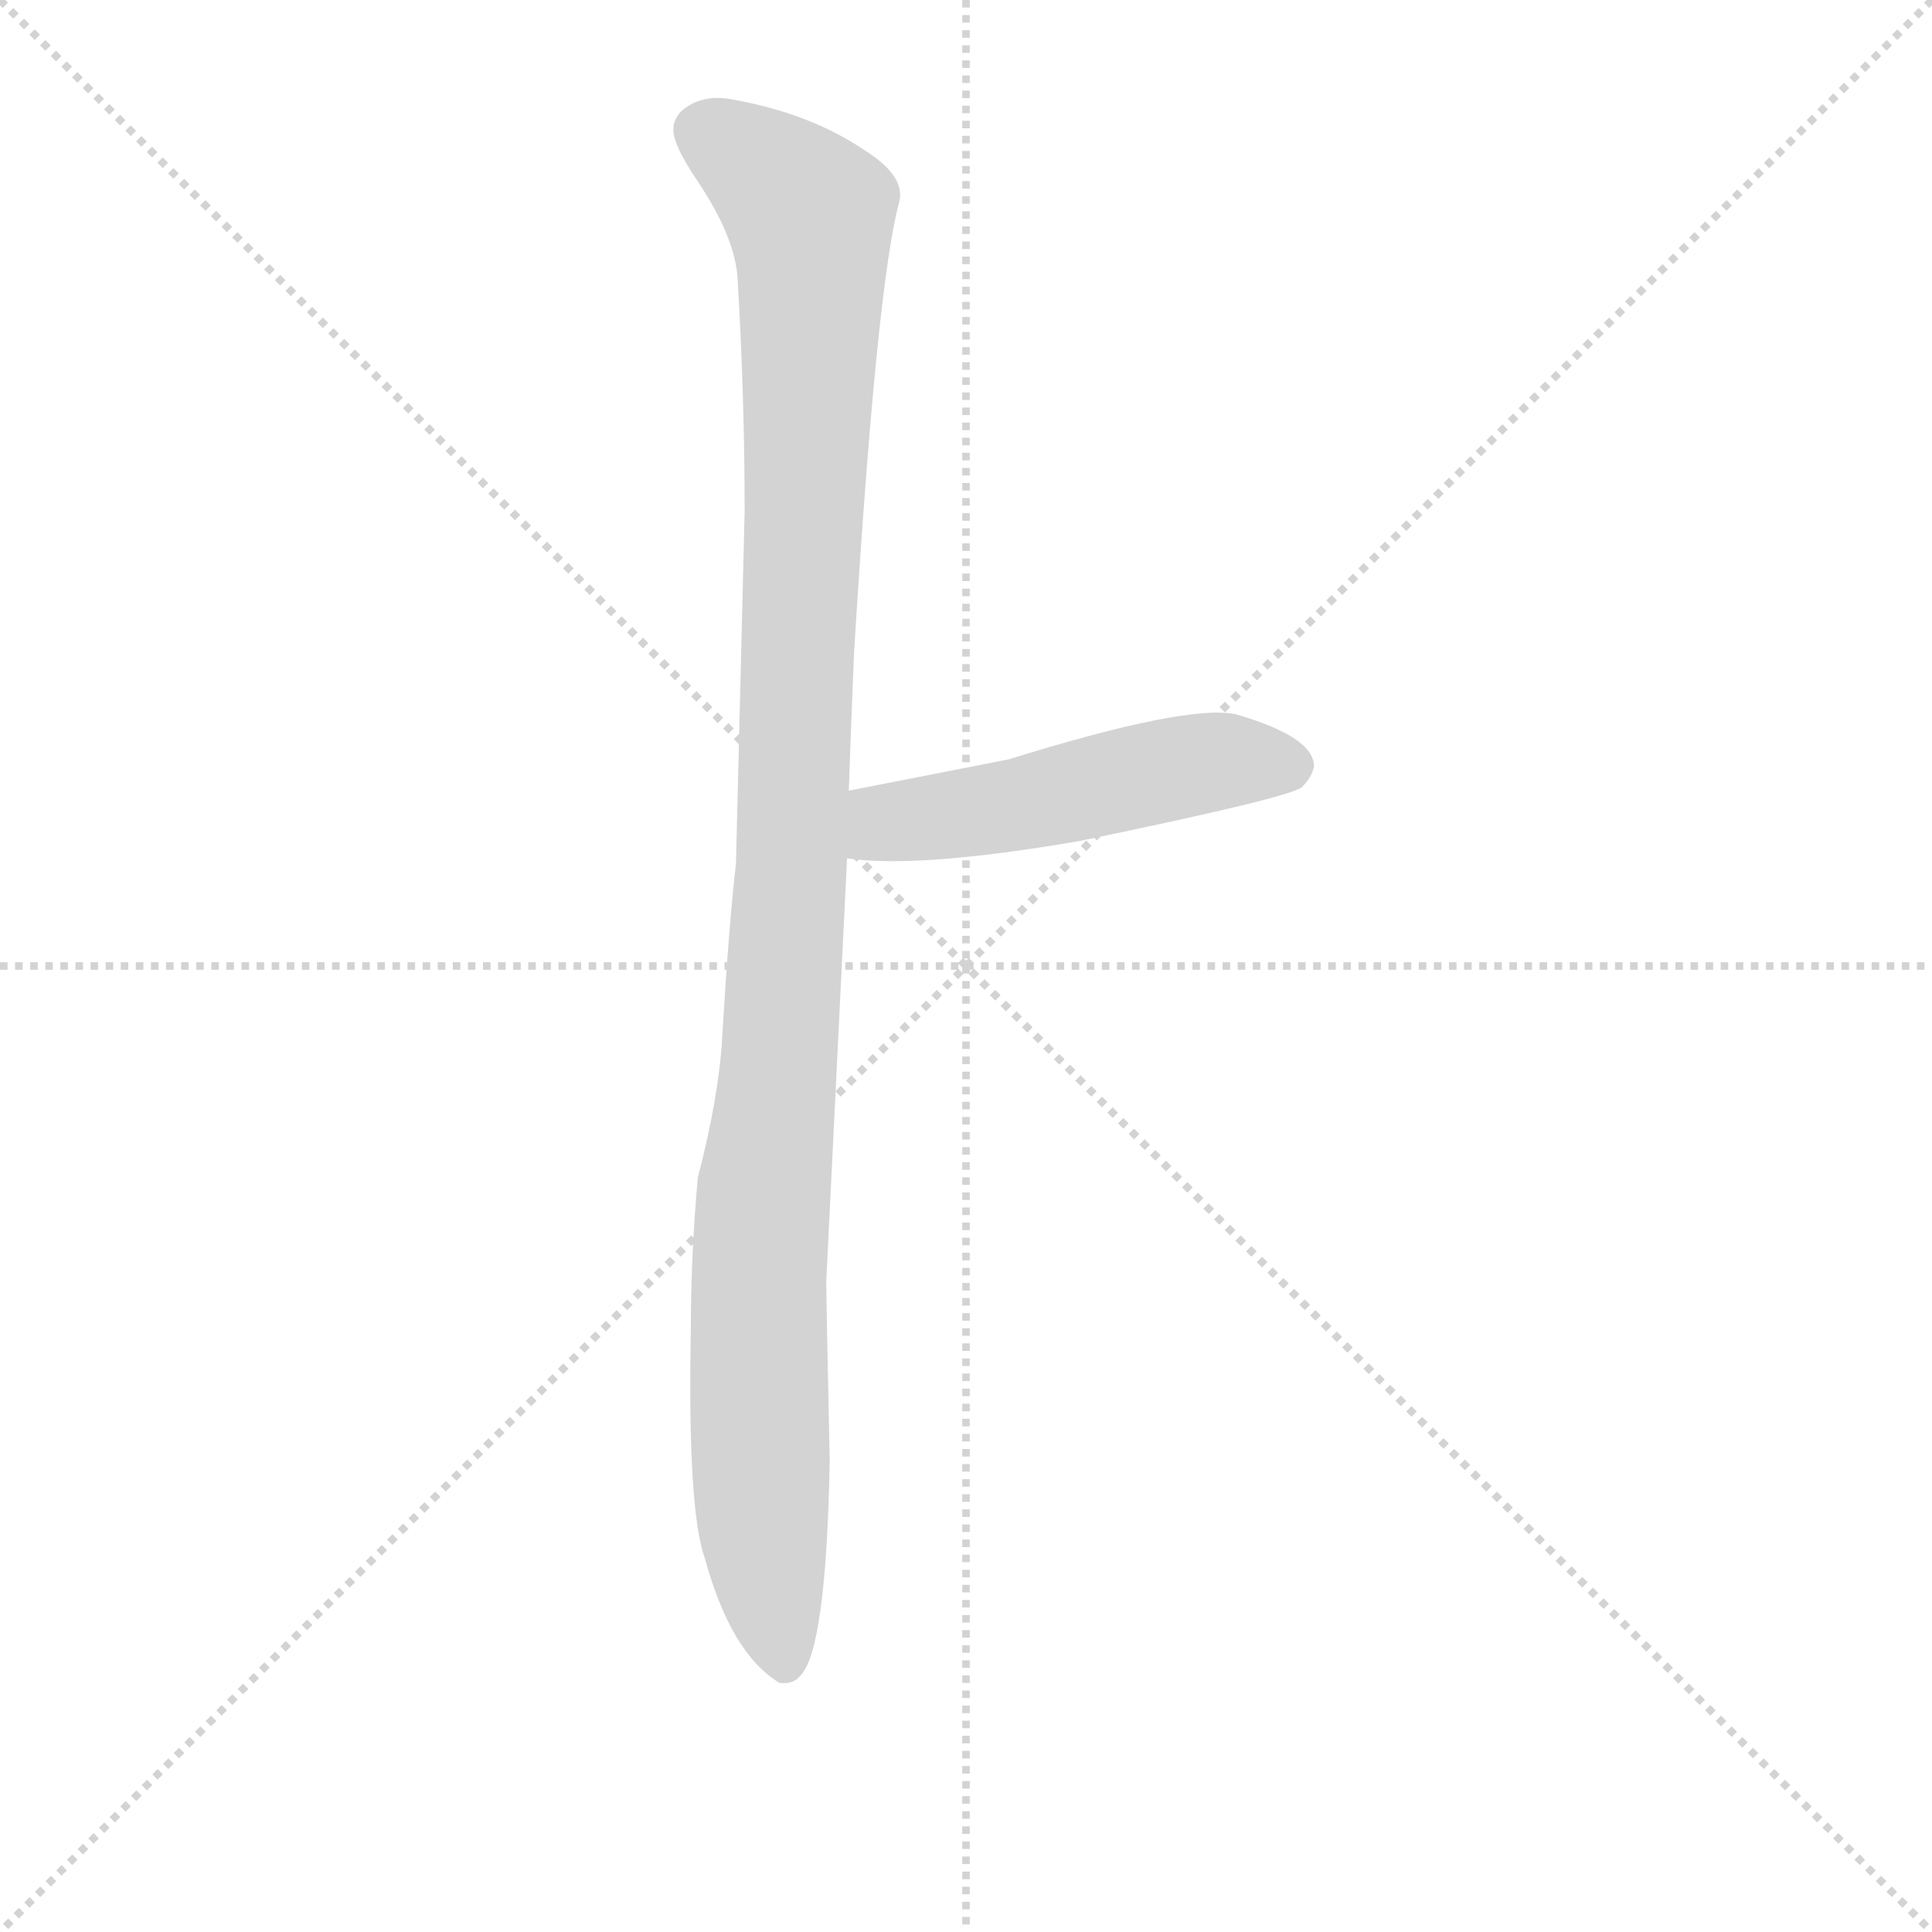 <svg version="1.1" viewBox="0 0 1024 1024" xmlns="http://www.w3.org/2000/svg">
  <g stroke="lightgray" stroke-dasharray="1,1" stroke-width="1" transform="scale(4, 4)">
    <line x1="0" y1="0" x2="256" y2="256"></line>
    <line x1="256" y1="0" x2="0" y2="256"></line>
    <line x1="128" y1="0" x2="128" y2="256"></line>
    <line x1="0" y1="128" x2="256" y2="128"></line>
  </g>
<g transform="scale(0.92, -0.92) translate(60, -900)">
   <style type="text/css">
    @keyframes keyframes0 {
      from {
       stroke: blue;
       stroke-dashoffset: 1170;
       stroke-width: 128;
       }
       79% {
       animation-timing-function: step-end;
       stroke: blue;
       stroke-dashoffset: 0;
       stroke-width: 128;
       }
       to {
       stroke: black;
       stroke-width: 1024;
       }
       }
       #make-me-a-hanzi-animation-0 {
         animation: keyframes0 1.202s both;
         animation-delay: 0s;
         animation-timing-function: linear;
       }
    @keyframes keyframes1 {
      from {
       stroke: blue;
       stroke-dashoffset: 514;
       stroke-width: 128;
       }
       63% {
       animation-timing-function: step-end;
       stroke: blue;
       stroke-dashoffset: 0;
       stroke-width: 128;
       }
       to {
       stroke: black;
       stroke-width: 1024;
       }
       }
       #make-me-a-hanzi-animation-1 {
         animation: keyframes1 0.668s both;
         animation-delay: 1.202s;
         animation-timing-function: linear;
       }
</style>
<path d="M 418.0 58.5 Q 416.0 154.5 416.0 161.5 L 428.0 405.5 L 429.0 444.5 Q 430.0 474.5 432.0 523.5 Q 445.0 735.5 458.0 783.5 Q 462.0 798.5 438.0 813.5 Q 407.0 834.5 363.0 842.5 Q 344.0 846.5 332.0 835.5 Q 328.0 830.5 328.0 826.5 Q 327.0 817.5 342.0 795.5 Q 364.0 762.5 365.0 738.5 Q 369.0 669.5 369.0 605.5 L 364.0 402.5 Q 360.0 368.5 356.0 301.5 Q 354.0 267.5 342.0 221.5 Q 338.0 176.5 338.0 134.5 Q 336.0 30.5 346.0 2.5 Q 361.0 -52.5 389.0 -69.5 Q 397.0 -70.5 401.0 -65.5 Q 416.0 -50.5 418.0 58.5 Z" fill="lightgray"></path> 
<path d="M 428.0 405.5 Q 469.0 399.5 562.0 415.5 Q 683.0 440.5 690.0 446.5 Q 696.0 452.5 697.0 458.5 Q 697.0 475.5 652.0 488.5 Q 624.0 494.5 521.0 462.5 L 429.0 444.5 C 400.0 438.5 398.0 408.5 428.0 405.5 Z" fill="lightgray"></path> 
      <clipPath id="make-me-a-hanzi-clip-0">
      <path d="M 418.0 58.5 Q 416.0 154.5 416.0 161.5 L 428.0 405.5 L 429.0 444.5 Q 430.0 474.5 432.0 523.5 Q 445.0 735.5 458.0 783.5 Q 462.0 798.5 438.0 813.5 Q 407.0 834.5 363.0 842.5 Q 344.0 846.5 332.0 835.5 Q 328.0 830.5 328.0 826.5 Q 327.0 817.5 342.0 795.5 Q 364.0 762.5 365.0 738.5 Q 369.0 669.5 369.0 605.5 L 364.0 402.5 Q 360.0 368.5 356.0 301.5 Q 354.0 267.5 342.0 221.5 Q 338.0 176.5 338.0 134.5 Q 336.0 30.5 346.0 2.5 Q 361.0 -52.5 389.0 -69.5 Q 397.0 -70.5 401.0 -65.5 Q 416.0 -50.5 418.0 58.5 Z" fill="lightgray"></path>
      </clipPath>
      <path clip-path="url(#make-me-a-hanzi-clip-0)" d="M 343.0 825.5 L 385.0 798.5 L 401.0 782.5 L 407.0 763.5 L 396.0 399.5 L 376.0 122.5 L 380.0 16.5 L 391.0 -56.5 " fill="none" id="make-me-a-hanzi-animation-0" stroke-dasharray="1042 2084" stroke-linecap="round"></path>

      <clipPath id="make-me-a-hanzi-clip-1">
      <path d="M 428.0 405.5 Q 469.0 399.5 562.0 415.5 Q 683.0 440.5 690.0 446.5 Q 696.0 452.5 697.0 458.5 Q 697.0 475.5 652.0 488.5 Q 624.0 494.5 521.0 462.5 L 429.0 444.5 C 400.0 438.5 398.0 408.5 428.0 405.5 Z" fill="lightgray"></path>
      </clipPath>
      <path clip-path="url(#make-me-a-hanzi-clip-1)" d="M 434.0 411.5 L 455.0 426.5 L 529.0 436.5 L 611.0 456.5 L 654.0 462.5 L 683.0 458.5 " fill="none" id="make-me-a-hanzi-animation-1" stroke-dasharray="386 772" stroke-linecap="round"></path>

</g>
</svg>

